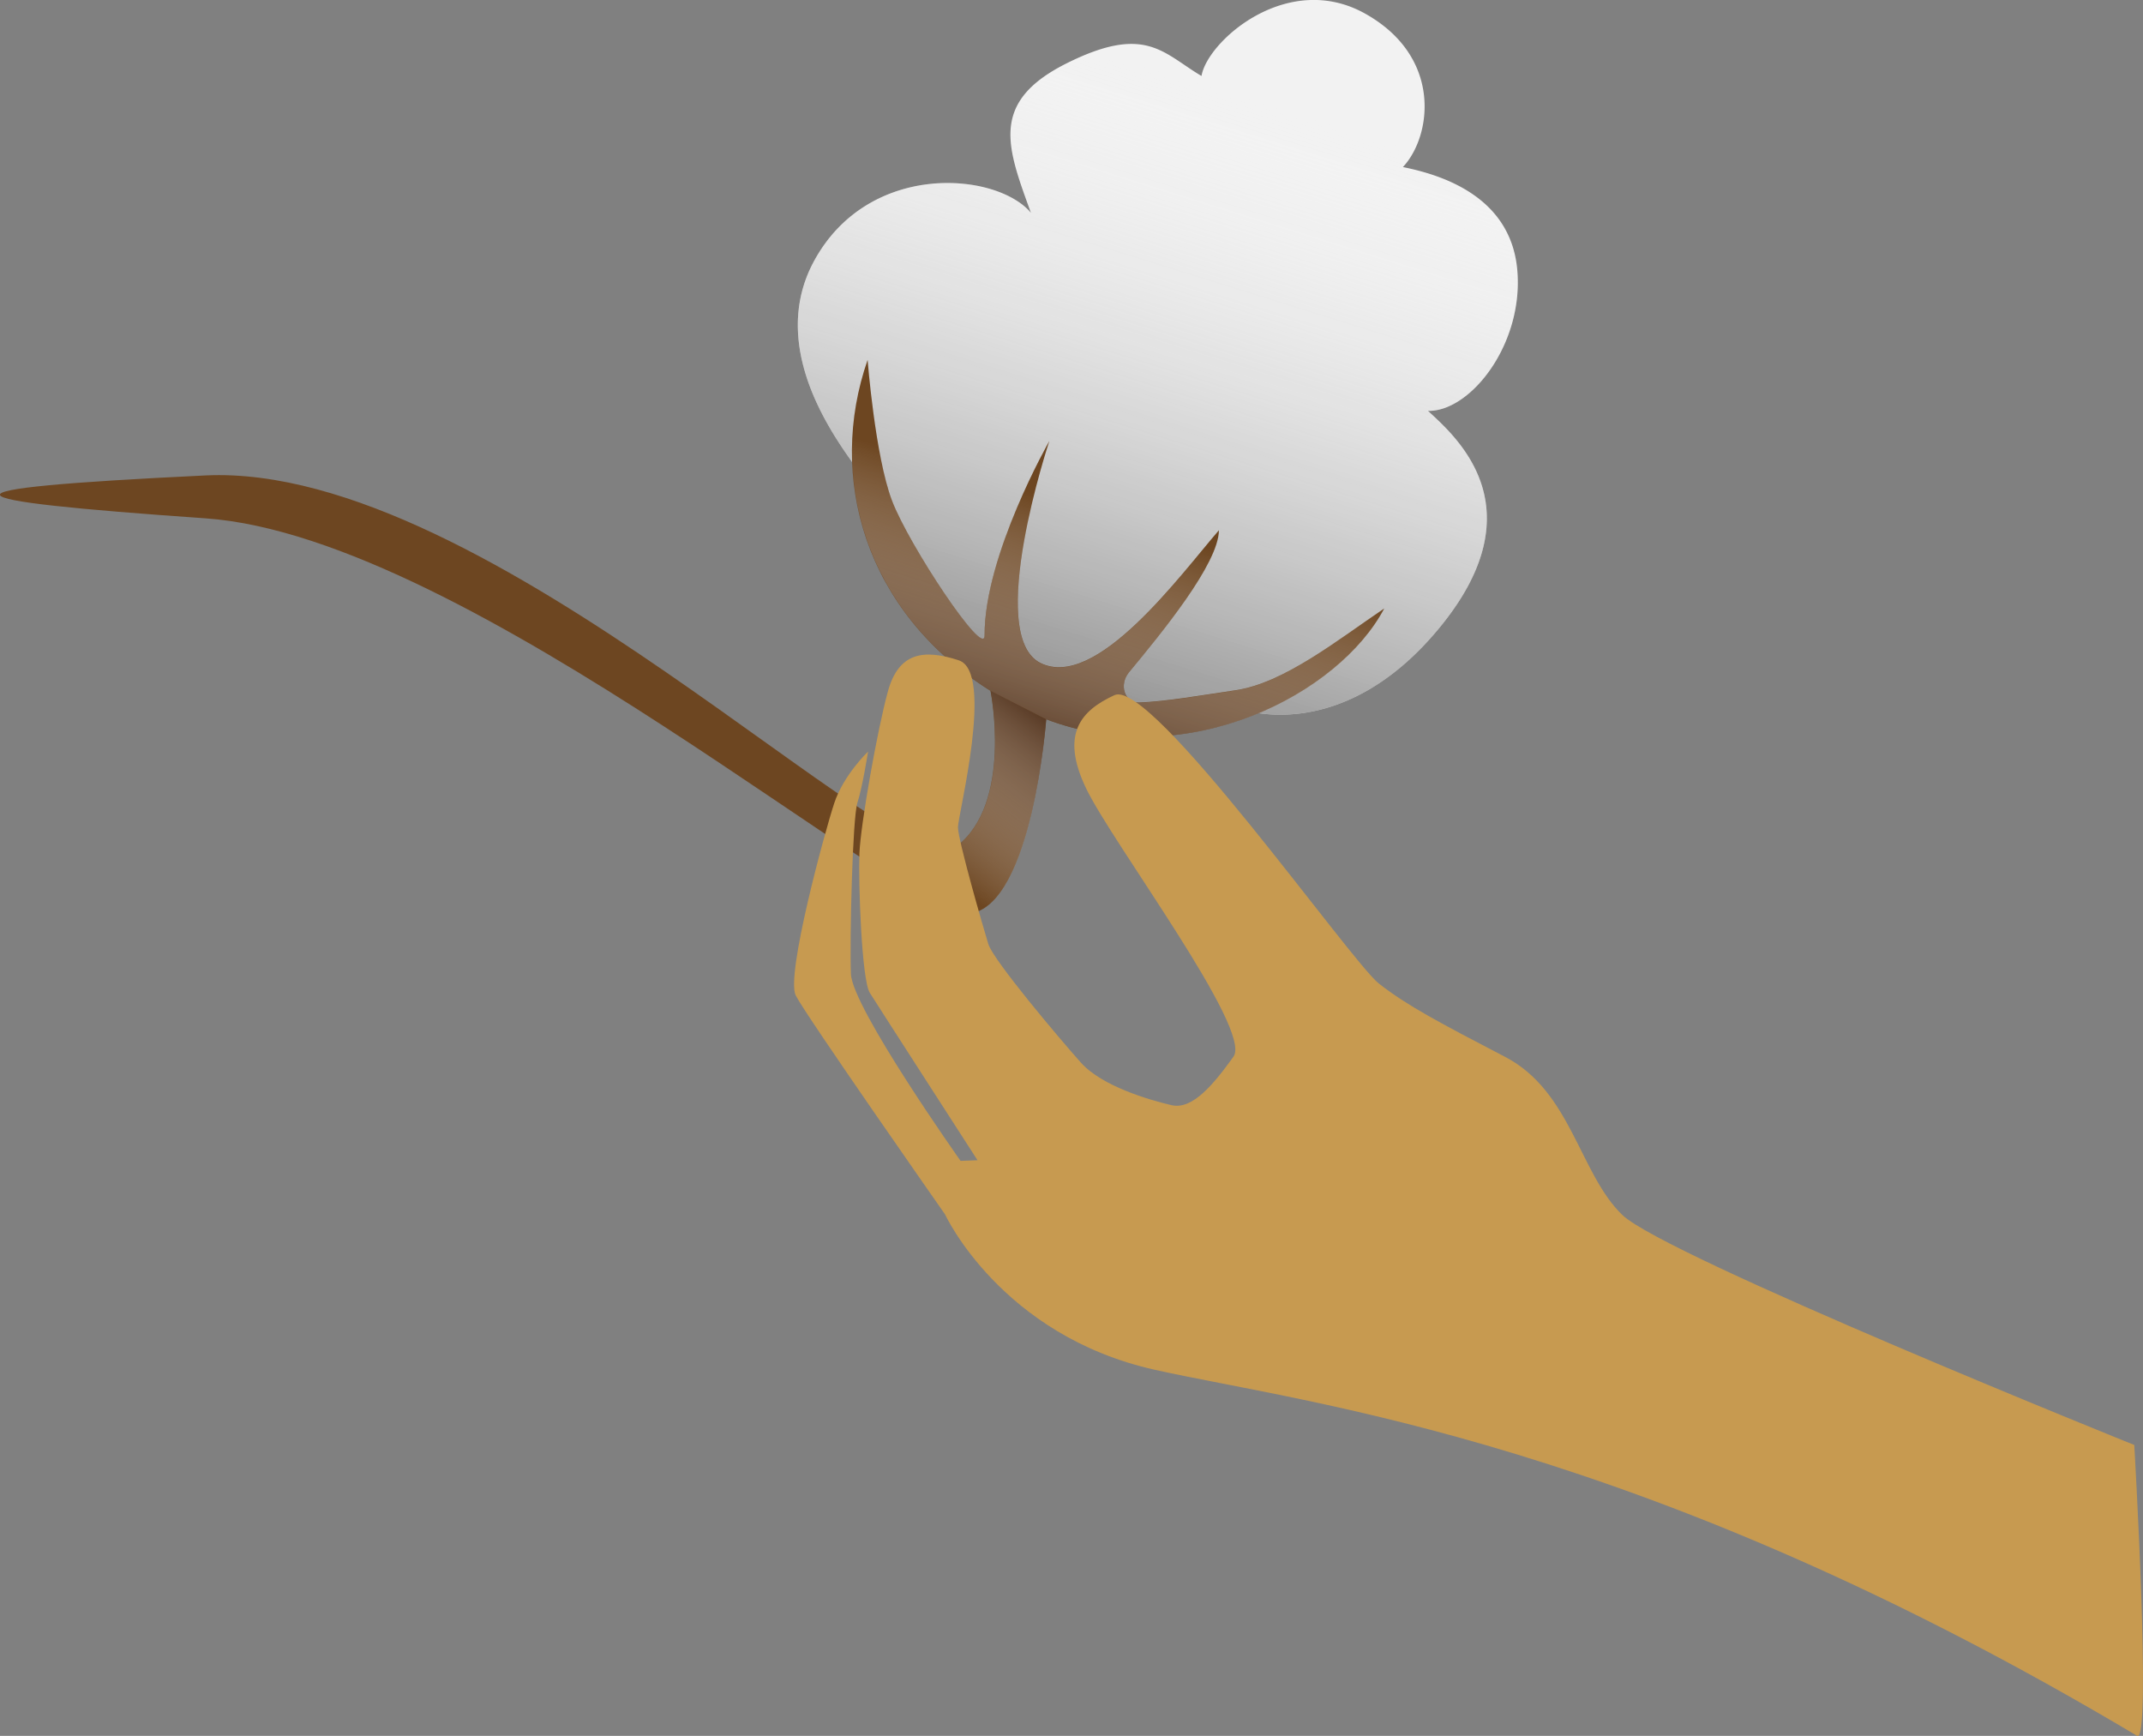 <svg xmlns="http://www.w3.org/2000/svg" xmlns:xlink="http://www.w3.org/1999/xlink" viewBox="0 0 526.11 426.12"><rect x="0" y="0" width="526.11" height="426.12" fill="#808080" stroke="none"/><defs><style>.cls-1{isolation:isolate;}.cls-2{fill:#f2f2f2;}.cls-3,.cls-5,.cls-6{mix-blend-mode:multiply;}.cls-3{fill:url(#Unbenannter_Verlauf_257);}.cls-4{fill:#6d4621;}.cls-5{fill:url(#Unbenannter_Verlauf_259);}.cls-6{fill:url(#Unbenannter_Verlauf_259-2);}.cls-7{fill:#c79a50;}</style><linearGradient id="Unbenannter_Verlauf_257" x1="627.91" y1="422.53" x2="700.56" y2="189.4" gradientUnits="userSpaceOnUse"><stop offset="0"/><stop offset="1" stop-color="#fff" stop-opacity="0"/></linearGradient><linearGradient id="Unbenannter_Verlauf_259" x1="567.21" y1="271.81" x2="535.91" y2="313.06" gradientUnits="userSpaceOnUse"><stop offset="0" stop-color="#42210b"/><stop offset="1" stop-color="#fff" stop-opacity="0"/></linearGradient><linearGradient id="Unbenannter_Verlauf_259-2" x1="648.82" y1="358.11" x2="668.75" y2="294.15" xlink:href="#Unbenannter_Verlauf_259"/></defs><title>Baumwolle_ernten</title><g class="cls-1"><g id="Ebene_1" data-name="Ebene 1"><path class="cls-2" d="M606.56,283.7c-1.12-3-25.08-28.69-11.58-53.11S639.75,209,648.1,219c-5.77-16-10.43-27.15,8.87-36.76s23.55-2.43,33,3.16c1.41-8.54,21.12-26,40.22-15.28s16.24,30.21,9.22,37.64c9.5,1.92,26.52,7.18,28.09,25.33S756,267.84,745.56,267.61c7.08,6.52,27,23.83,2.89,53.17s-48.89,20-48.89,20a83.79,83.79,0,0,1-50-7.2C624.08,321.06,613.28,301.47,606.56,283.7Z" transform="translate(-395 -166.75)"/><path class="cls-3" d="M606.56,283.7c-1.12-3-25.08-28.69-11.58-53.11S639.75,209,648.1,219c-5.77-16-10.43-27.15,8.87-36.76s23.55-2.43,33,3.16c1.41-8.54,21.12-26,40.22-15.28s16.24,30.21,9.22,37.64c9.5,1.92,26.52,7.18,28.09,25.33S756,267.84,745.56,267.61c7.08,6.52,27,23.83,2.89,53.17s-48.89,20-48.89,20a83.79,83.79,0,0,1-50-7.2C624.08,321.06,613.28,301.47,606.56,283.7Z" transform="translate(-395 -166.75)"/><path class="cls-4" d="M734.83,316.12c-11.52,7.78-24.66,18.36-36.57,20.08-8.17,1.19-16.85,2.75-23.63,3-3.52.12-5-4.35-2.46-7.41,8.13-9.8,22-26.67,22.08-34.88-9.52,11-30.08,39.38-43.8,32.59S652.62,275,652.62,275s-16,28-15.9,47.75c0,5.86-18.6-22.2-22.74-33.13S608,255.1,608,255.1c-10,28.71-.75,61.82,30.16,81.23,0,0,5.62,27.69-8.42,38.23s-114.64-94.44-184.29-91.1-64.92,6,0,10.53,172.58,99.29,187.8,97,18.58-47.68,18.58-47.68C686.7,356.5,723.79,337.05,734.83,316.12Z" transform="translate(-395 -166.75)"/><path class="cls-5" d="M638.19,336.33s5.62,27.69-8.42,38.23-114.64-94.44-184.29-91.1-64.92,6,0,10.53,172.58,99.29,187.8,97,18.58-47.68,18.58-47.68Z" transform="translate(-395 -166.75)"/><path class="cls-6" d="M638.19,336.33c-30.9-19.41-40.11-52.52-30.16-81.23,0,0,1.81,23.55,5.94,34.48s22.77,39,22.74,33.13C636.61,303,652.62,275,652.62,275s-15.9,47.75-2.18,54.54,34.28-21.57,43.8-32.59c-0.12,8.21-13.94,25.08-22.08,34.88-2.54,3.06-1.06,7.54,2.46,7.41,6.79-.24,15.46-1.81,23.63-3,11.91-1.73,25-12.31,36.57-20.08-11,20.93-48.13,40.39-83,27.14Z" transform="translate(-395 -166.75)"/><path class="cls-7" d="M668.61,337.39c-8.17,3.76-13.39,9.43-7,22.83s41,59.28,36.21,65.92-10,13.13-15.24,11.9-17-4.59-22.22-10.44-21.48-25.09-22.72-29.09-7.45-25.58-7.46-28.66,9-38.1.22-41-14.81-1.82-17.41,7.59-6.72,32.7-7,39.79,0.53,31,2.54,34.22,26.45,41.11,26.45,41.11l-4.16.16s-26.6-37.57-26.92-45.89,0.38-38.39,1.61-42.1,2.6-12.49,2.6-12.49-6,5.72-8.3,12.66-11.94,42.27-9.46,47.2,36.65,53.74,36.65,53.74S640.71,494.56,678.5,503s118.91,17,241.17,89.86c3.6,2.15-.7-71.4-0.7-71.4S803.8,475.11,793.29,465s-12.55-30.35-28.76-38.8-24.08-12.59-31-18S677.69,333.21,668.61,337.39Z" transform="translate(-395 -166.75)"/></g></g></svg>